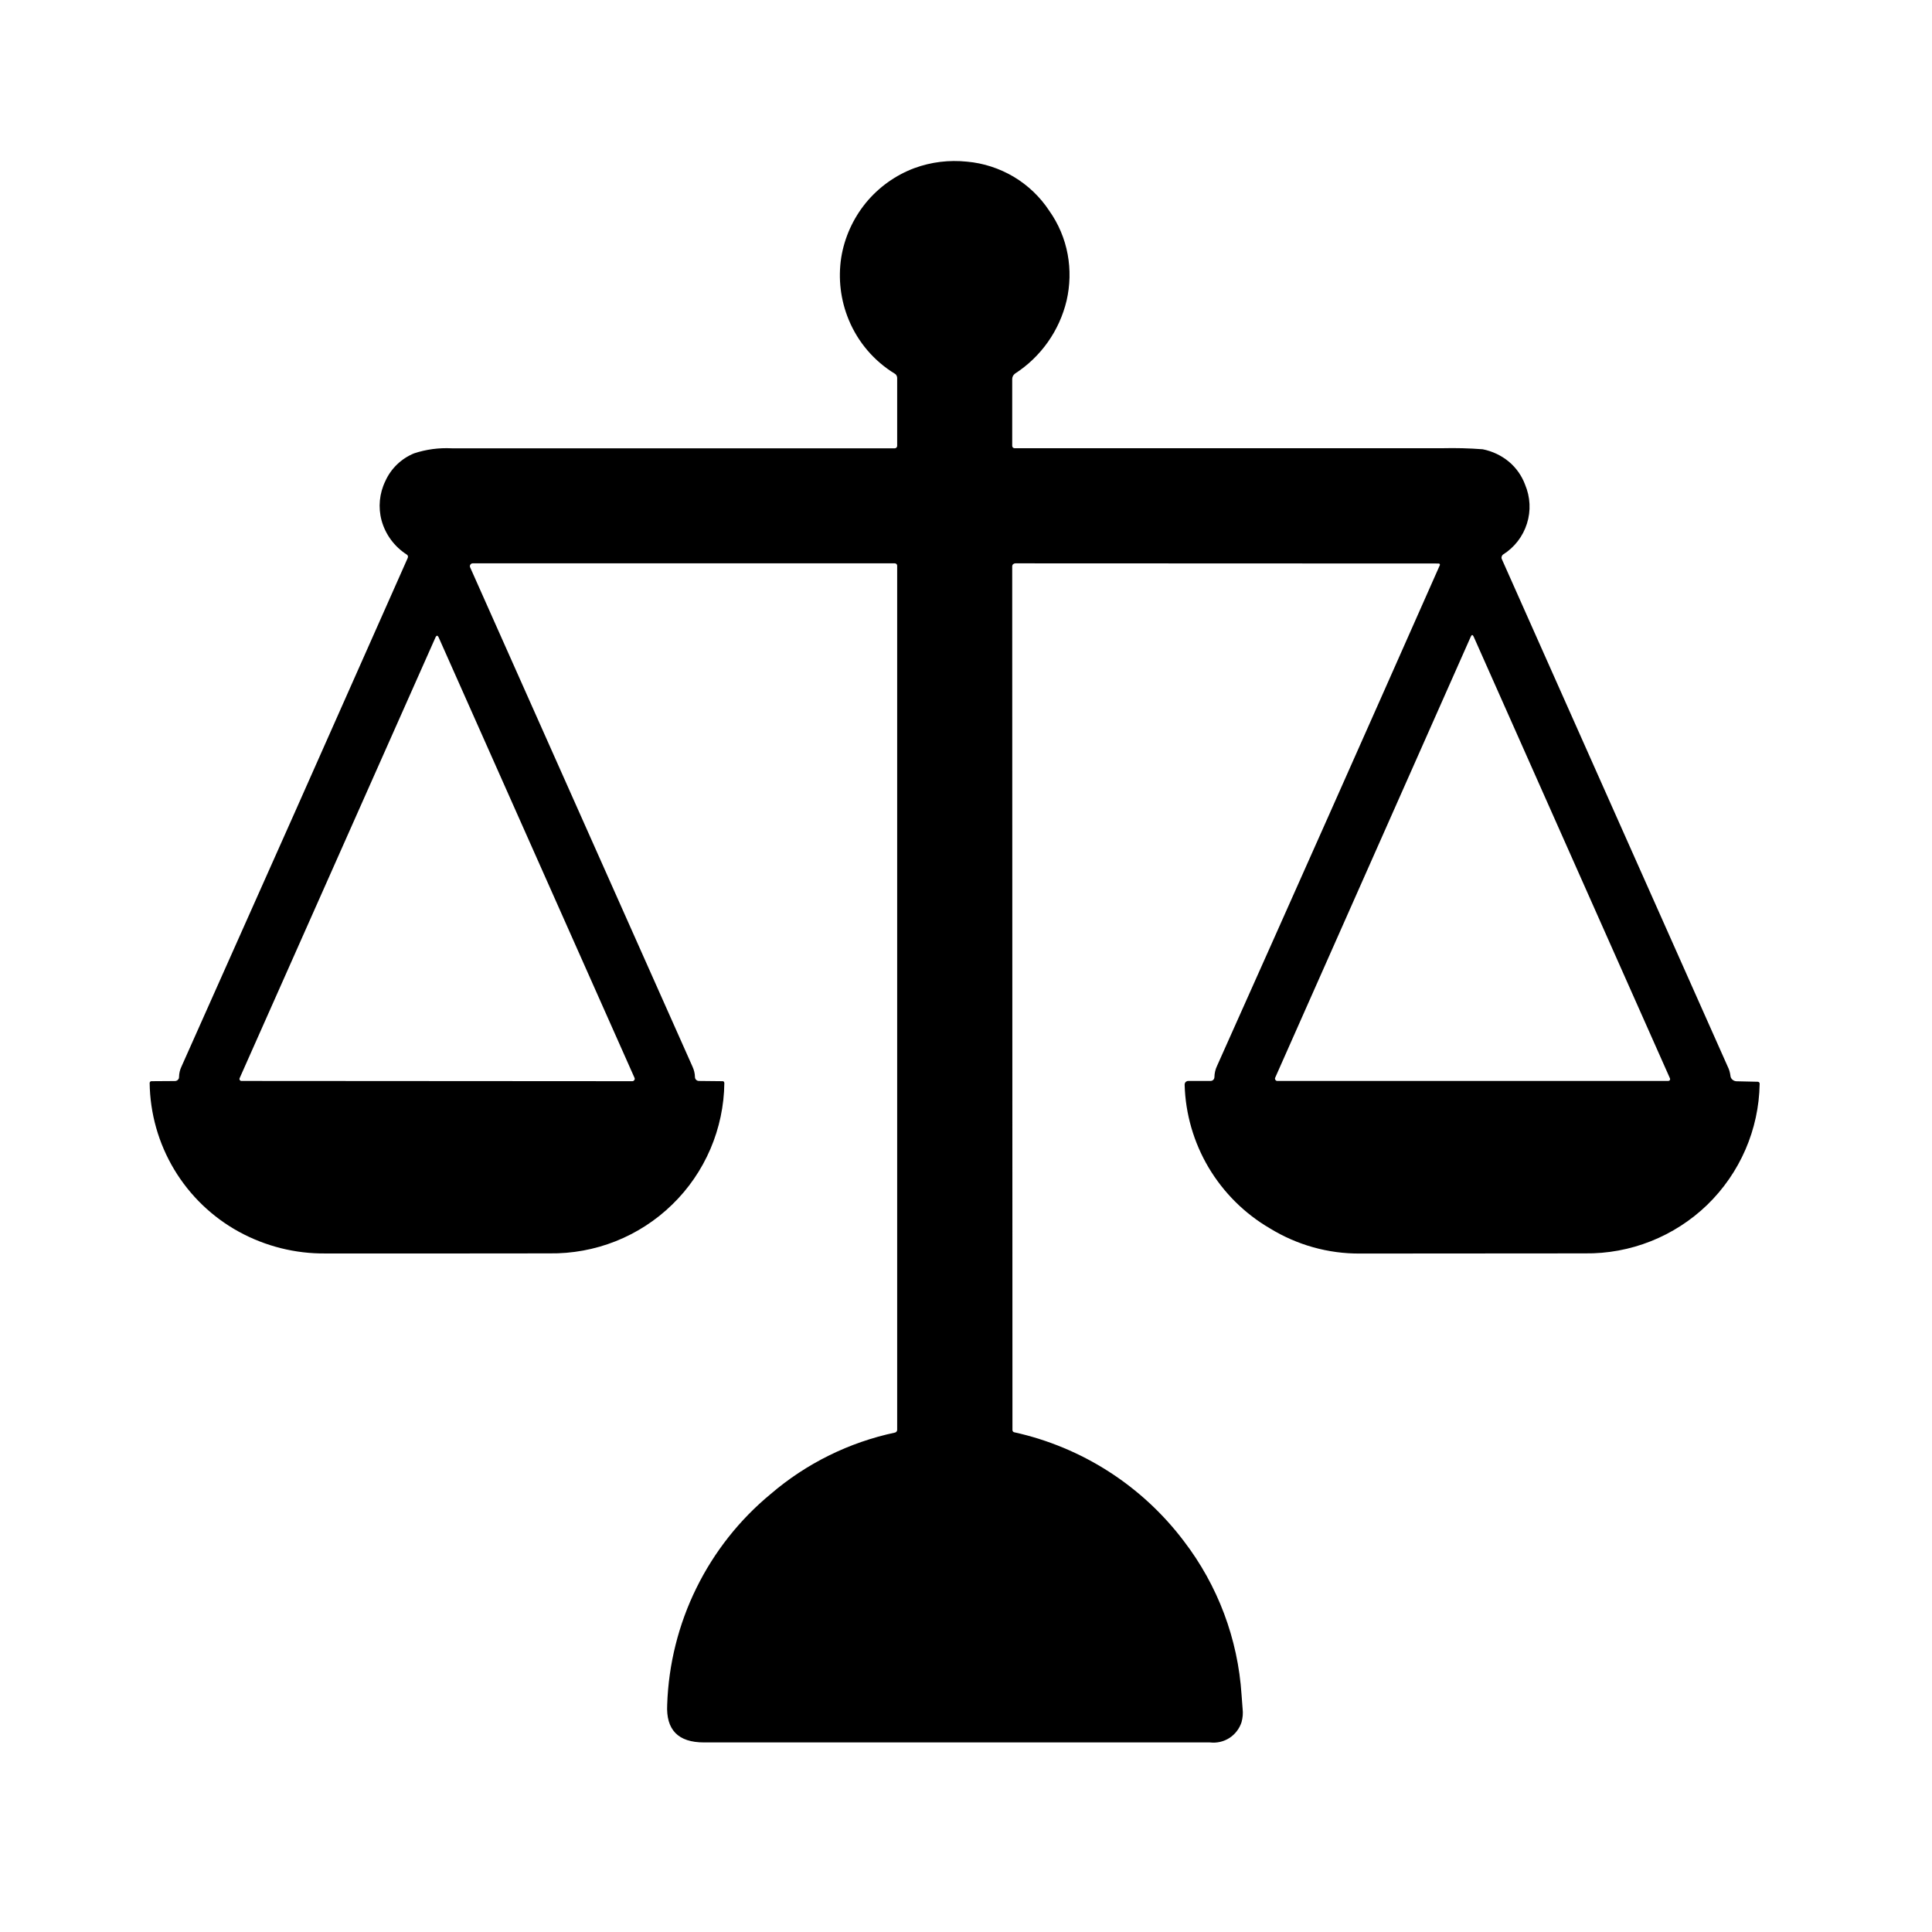<svg width="24" height="24" viewBox="0 0 24 24" fill="none" xmlns="http://www.w3.org/2000/svg">
<path d="M17.873 7L12.613 6.998C12.603 6.998 12.593 7.002 12.585 7.009C12.578 7.016 12.574 7.026 12.574 7.036L12.577 17.764C12.577 17.771 12.579 17.777 12.583 17.782C12.586 17.787 12.592 17.79 12.598 17.792C13.439 17.977 14.187 18.457 14.706 19.144C15.129 19.696 15.378 20.36 15.423 21.053C15.427 21.111 15.431 21.168 15.436 21.225C15.443 21.281 15.438 21.339 15.423 21.393C15.397 21.474 15.343 21.544 15.272 21.59C15.2 21.636 15.115 21.655 15.03 21.645H8.745C8.424 21.645 8.272 21.489 8.288 21.176C8.305 20.674 8.428 20.18 8.65 19.729C8.872 19.277 9.187 18.878 9.575 18.558C10.017 18.179 10.548 17.917 11.118 17.796C11.126 17.794 11.132 17.79 11.137 17.784C11.142 17.777 11.145 17.77 11.145 17.762V7.027C11.145 7.019 11.142 7.012 11.136 7.006C11.131 7.001 11.123 6.998 11.116 6.998H5.872C5.866 6.998 5.861 6.999 5.856 7.002C5.851 7.005 5.846 7.009 5.843 7.014C5.84 7.019 5.838 7.024 5.837 7.03C5.837 7.036 5.838 7.042 5.84 7.047C6.765 9.124 7.685 11.191 8.602 13.249C8.621 13.29 8.632 13.334 8.633 13.379C8.633 13.392 8.638 13.405 8.648 13.414C8.657 13.423 8.67 13.428 8.683 13.428L8.976 13.431C8.979 13.431 8.982 13.431 8.984 13.432C8.987 13.434 8.99 13.435 8.992 13.437C8.994 13.44 8.995 13.442 8.996 13.445C8.997 13.447 8.998 13.45 8.998 13.453C8.995 13.735 8.936 14.014 8.825 14.273C8.714 14.532 8.553 14.767 8.351 14.963C8.149 15.16 7.91 15.315 7.648 15.419C7.386 15.523 7.106 15.574 6.824 15.57C5.898 15.571 4.971 15.572 4.044 15.571C3.669 15.575 3.299 15.482 2.969 15.302C2.637 15.12 2.359 14.853 2.164 14.528C1.969 14.203 1.864 13.832 1.859 13.453C1.859 13.447 1.862 13.441 1.866 13.437C1.87 13.433 1.875 13.431 1.881 13.431L2.174 13.429C2.181 13.429 2.187 13.427 2.193 13.425C2.2 13.422 2.205 13.419 2.21 13.414C2.214 13.409 2.218 13.404 2.221 13.398C2.223 13.391 2.224 13.385 2.224 13.378C2.225 13.333 2.235 13.289 2.255 13.248C3.193 11.148 4.13 9.042 5.065 6.931C5.069 6.923 5.069 6.915 5.067 6.907C5.065 6.9 5.06 6.893 5.053 6.889C4.9 6.791 4.788 6.64 4.74 6.465C4.696 6.302 4.713 6.128 4.787 5.976C4.857 5.82 4.985 5.697 5.143 5.632C5.294 5.582 5.452 5.561 5.611 5.569H11.116C11.123 5.569 11.131 5.566 11.136 5.56C11.142 5.554 11.145 5.547 11.145 5.539V4.694C11.145 4.684 11.142 4.674 11.137 4.665C11.133 4.656 11.126 4.648 11.117 4.643C10.859 4.486 10.658 4.251 10.543 3.972C10.442 3.728 10.41 3.461 10.45 3.2C10.49 2.951 10.596 2.717 10.755 2.521C10.915 2.326 11.124 2.176 11.36 2.088C11.568 2.012 11.791 1.985 12.011 2.008C12.217 2.026 12.415 2.091 12.593 2.196C12.77 2.302 12.921 2.446 13.034 2.618C13.149 2.78 13.227 2.965 13.263 3.16C13.298 3.35 13.293 3.545 13.25 3.733C13.161 4.107 12.932 4.432 12.609 4.641C12.598 4.649 12.59 4.659 12.583 4.671C12.577 4.683 12.574 4.696 12.574 4.709V5.539C12.574 5.547 12.577 5.554 12.583 5.56C12.588 5.565 12.596 5.568 12.604 5.568H17.914C18.083 5.564 18.251 5.568 18.419 5.581C18.539 5.605 18.651 5.658 18.745 5.736C18.835 5.812 18.904 5.91 18.945 6.02C19.01 6.174 19.019 6.346 18.968 6.505C18.918 6.664 18.813 6.8 18.671 6.889C18.663 6.895 18.657 6.905 18.654 6.915C18.651 6.926 18.652 6.937 18.657 6.947C19.592 9.046 20.527 11.147 21.462 13.249C21.48 13.284 21.491 13.323 21.496 13.362C21.497 13.382 21.507 13.4 21.521 13.412C21.536 13.425 21.555 13.432 21.574 13.432L21.838 13.438C21.845 13.439 21.85 13.442 21.854 13.447C21.858 13.452 21.86 13.458 21.859 13.464C21.85 14.032 21.615 14.572 21.208 14.967C20.8 15.361 20.253 15.578 19.686 15.57C18.756 15.571 17.825 15.572 16.895 15.572C16.5 15.575 16.112 15.466 15.775 15.259C15.461 15.076 15.2 14.816 15.014 14.504C14.829 14.192 14.726 13.838 14.716 13.475C14.716 13.469 14.717 13.463 14.719 13.457C14.721 13.451 14.724 13.446 14.728 13.442C14.732 13.438 14.737 13.434 14.743 13.432C14.748 13.429 14.754 13.428 14.76 13.428H15.037C15.05 13.428 15.063 13.423 15.072 13.414C15.081 13.405 15.086 13.392 15.086 13.379C15.087 13.331 15.098 13.283 15.119 13.24C16.038 11.186 16.96 9.113 17.886 7.021C17.887 7.019 17.888 7.016 17.887 7.014C17.887 7.011 17.886 7.009 17.885 7.007C17.884 7.005 17.882 7.003 17.88 7.002C17.878 7.001 17.875 7 17.873 7ZM7.855 13.431C7.86 13.431 7.865 13.43 7.869 13.427C7.873 13.425 7.877 13.421 7.88 13.417C7.883 13.413 7.884 13.408 7.885 13.403C7.885 13.398 7.884 13.393 7.882 13.389L5.451 7.922C5.437 7.889 5.422 7.889 5.408 7.922L2.977 13.393C2.975 13.397 2.974 13.401 2.975 13.405C2.975 13.409 2.976 13.413 2.979 13.417C2.981 13.42 2.984 13.423 2.987 13.425C2.991 13.427 2.995 13.428 2.999 13.428L7.855 13.431ZM18.27 7.91L15.841 13.387C15.839 13.391 15.838 13.396 15.838 13.401C15.839 13.406 15.841 13.411 15.843 13.415C15.846 13.419 15.85 13.422 15.854 13.425C15.858 13.427 15.863 13.428 15.868 13.428H20.724C20.727 13.428 20.731 13.427 20.735 13.425C20.738 13.424 20.741 13.421 20.743 13.418C20.745 13.415 20.746 13.411 20.747 13.407C20.747 13.403 20.746 13.399 20.745 13.396L18.307 7.91C18.295 7.882 18.282 7.882 18.27 7.91Z" fill="black"/>
</svg>
